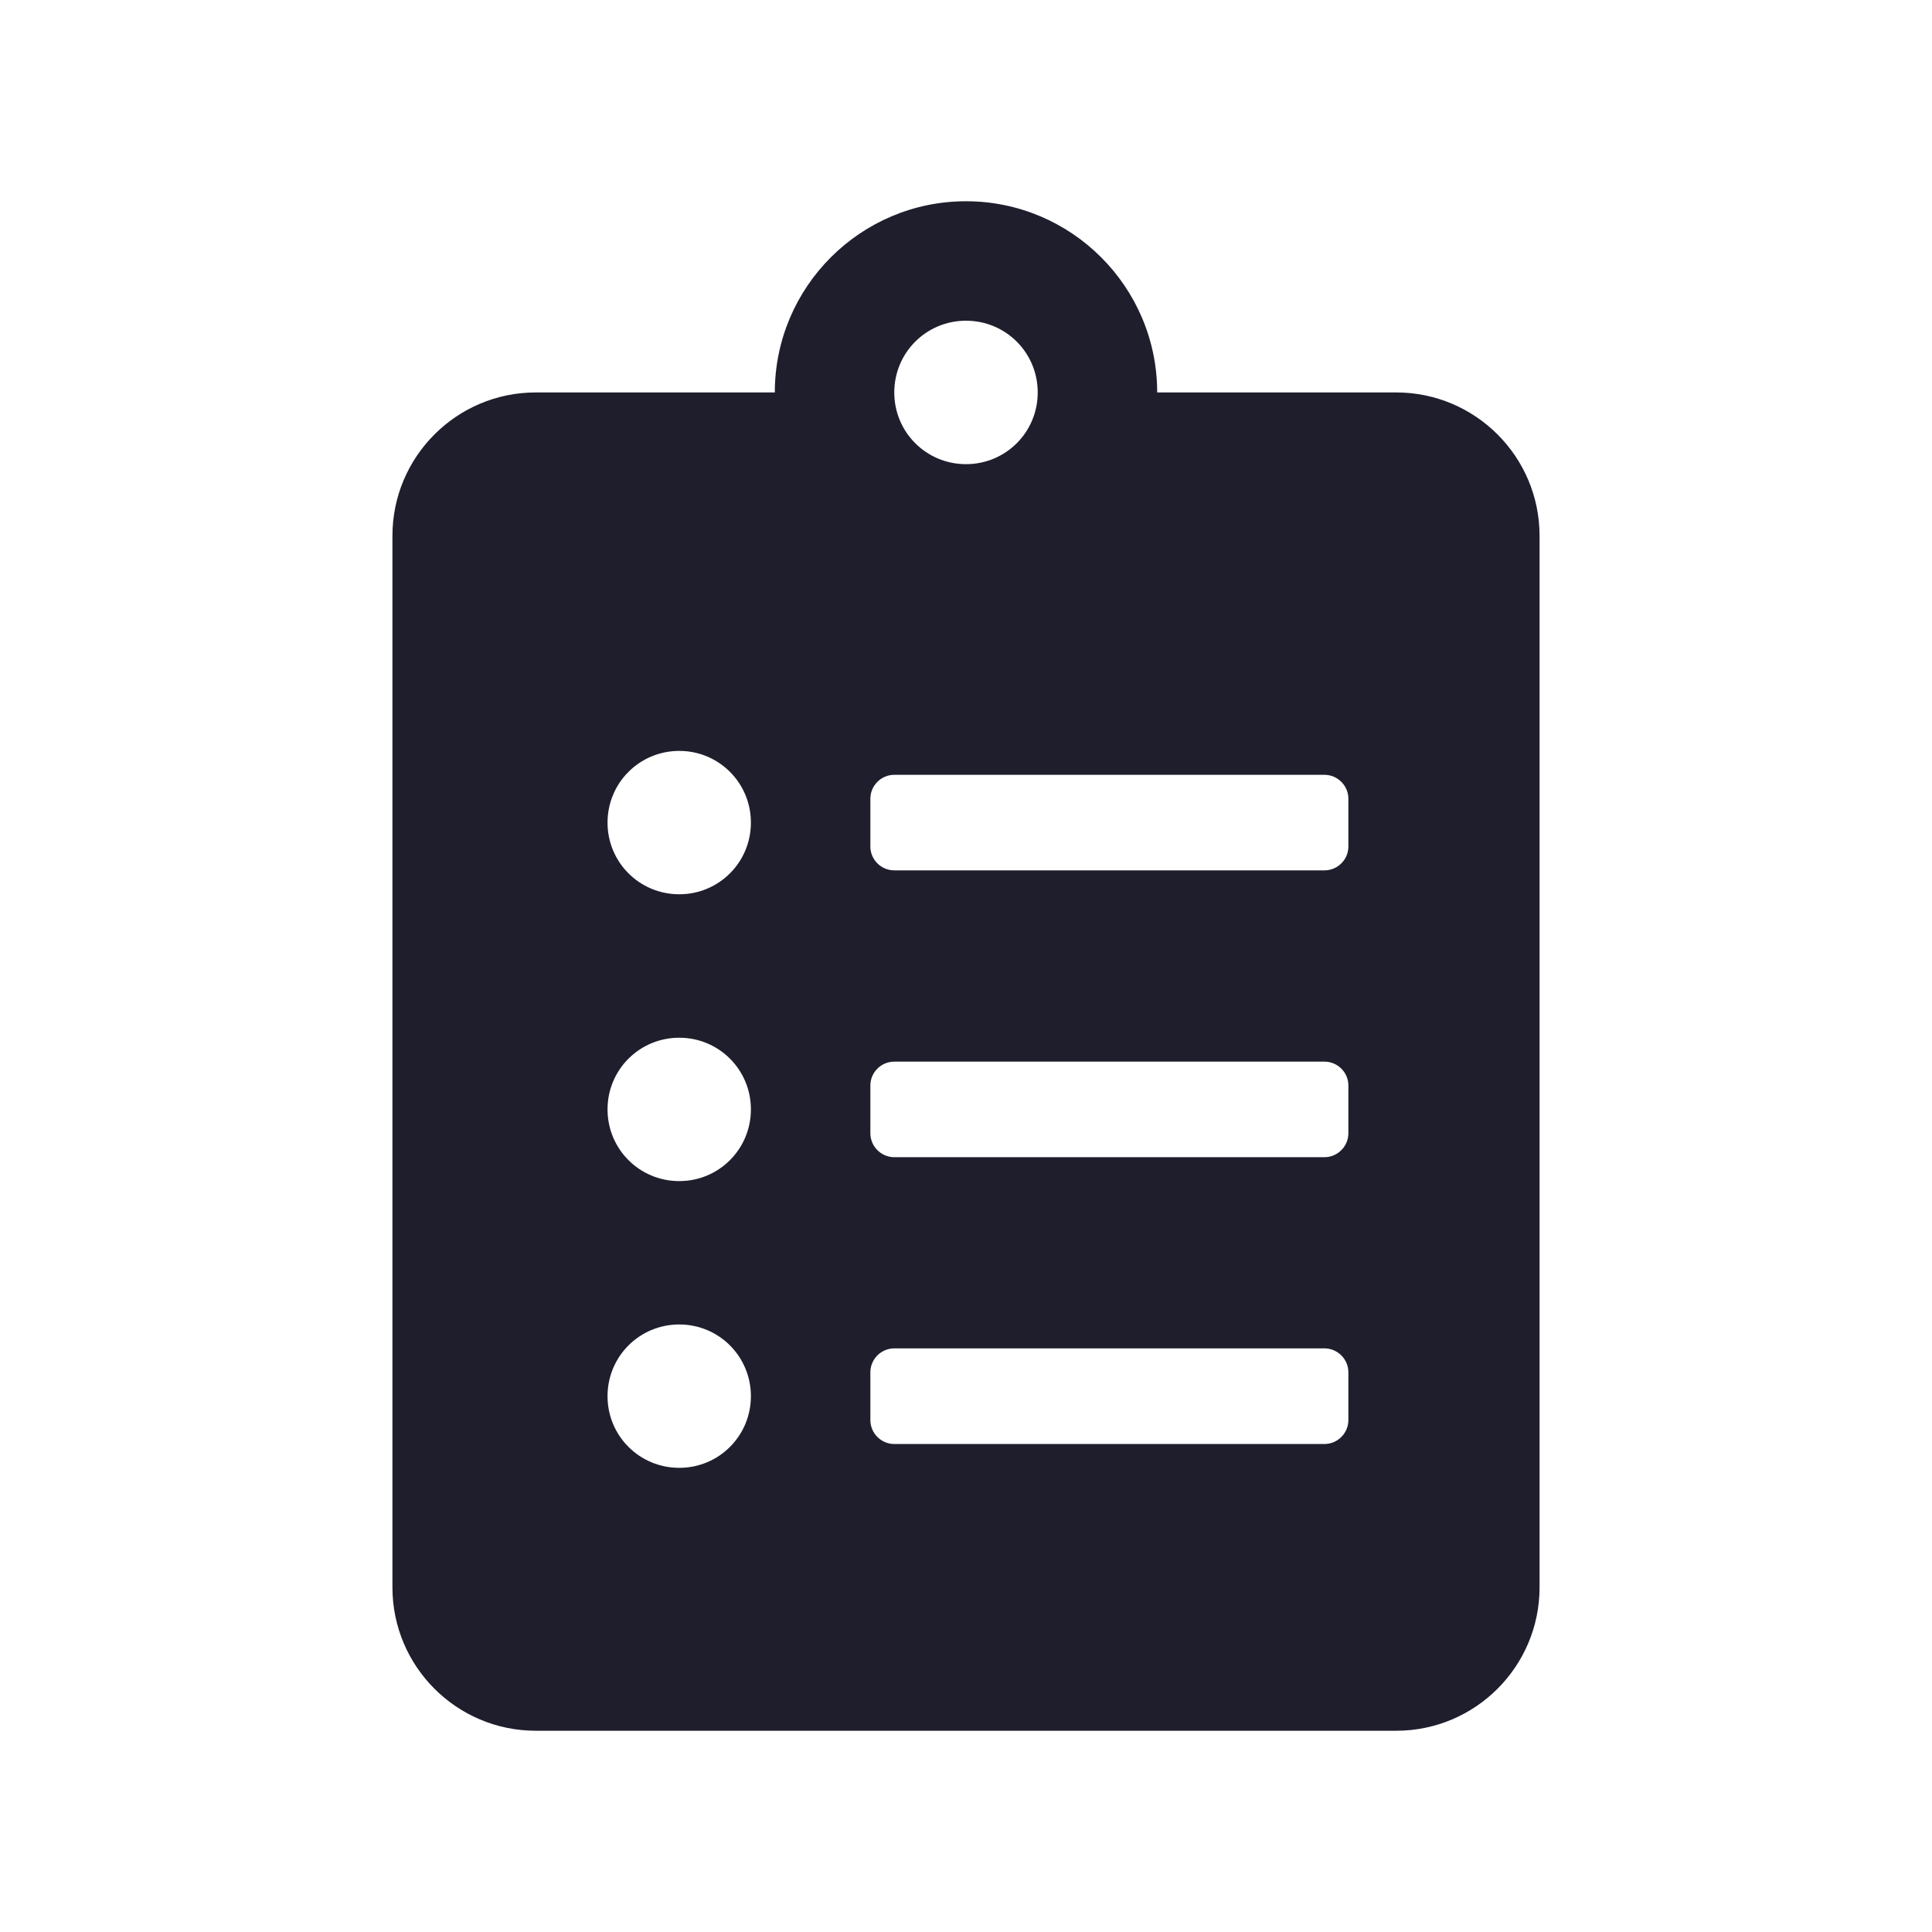 <svg width="24" height="24" viewBox="0 0 24 24" fill="none" xmlns="http://www.w3.org/2000/svg">
<g clip-path="url(#clip0_911_15370)">
<path d="M17.344 4.875H14.375C14.375 3.565 13.31 2.5 12 2.5C10.69 2.5 9.625 3.565 9.625 4.875H6.656C5.673 4.875 4.875 5.673 4.875 6.656V19.719C4.875 20.702 5.673 21.5 6.656 21.5H17.344C18.327 21.5 19.125 20.702 19.125 19.719V6.656C19.125 5.673 18.327 4.875 17.344 4.875ZM8.438 18.234C7.944 18.234 7.547 17.837 7.547 17.344C7.547 16.85 7.944 16.453 8.438 16.453C8.931 16.453 9.328 16.85 9.328 17.344C9.328 17.837 8.931 18.234 8.438 18.234ZM8.438 14.672C7.944 14.672 7.547 14.275 7.547 13.781C7.547 13.288 7.944 12.891 8.438 12.891C8.931 12.891 9.328 13.288 9.328 13.781C9.328 14.275 8.931 14.672 8.438 14.672ZM8.438 11.109C7.944 11.109 7.547 10.712 7.547 10.219C7.547 9.725 7.944 9.328 8.438 9.328C8.931 9.328 9.328 9.725 9.328 10.219C9.328 10.712 8.931 11.109 8.438 11.109ZM12 3.984C12.494 3.984 12.891 4.381 12.891 4.875C12.891 5.369 12.494 5.766 12 5.766C11.506 5.766 11.109 5.369 11.109 4.875C11.109 4.381 11.506 3.984 12 3.984ZM16.75 17.641C16.75 17.804 16.616 17.938 16.453 17.938H11.109C10.946 17.938 10.812 17.804 10.812 17.641V17.047C10.812 16.884 10.946 16.75 11.109 16.75H16.453C16.616 16.75 16.75 16.884 16.75 17.047V17.641ZM16.75 14.078C16.75 14.241 16.616 14.375 16.453 14.375H11.109C10.946 14.375 10.812 14.241 10.812 14.078V13.484C10.812 13.321 10.946 13.188 11.109 13.188H16.453C16.616 13.188 16.75 13.321 16.75 13.484V14.078ZM16.75 10.516C16.75 10.679 16.616 10.812 16.453 10.812H11.109C10.946 10.812 10.812 10.679 10.812 10.516V9.922C10.812 9.759 10.946 9.625 11.109 9.625H16.453C16.616 9.625 16.75 9.759 16.75 9.922V10.516Z" fill="#1E1E2D"/>
</g>
<defs>
<clipPath id="clip0_911_15370">
<rect width="14.25" height="19" fill="white" transform="translate(4.875 2.5)"/>
</clipPath>
</defs>
</svg>

